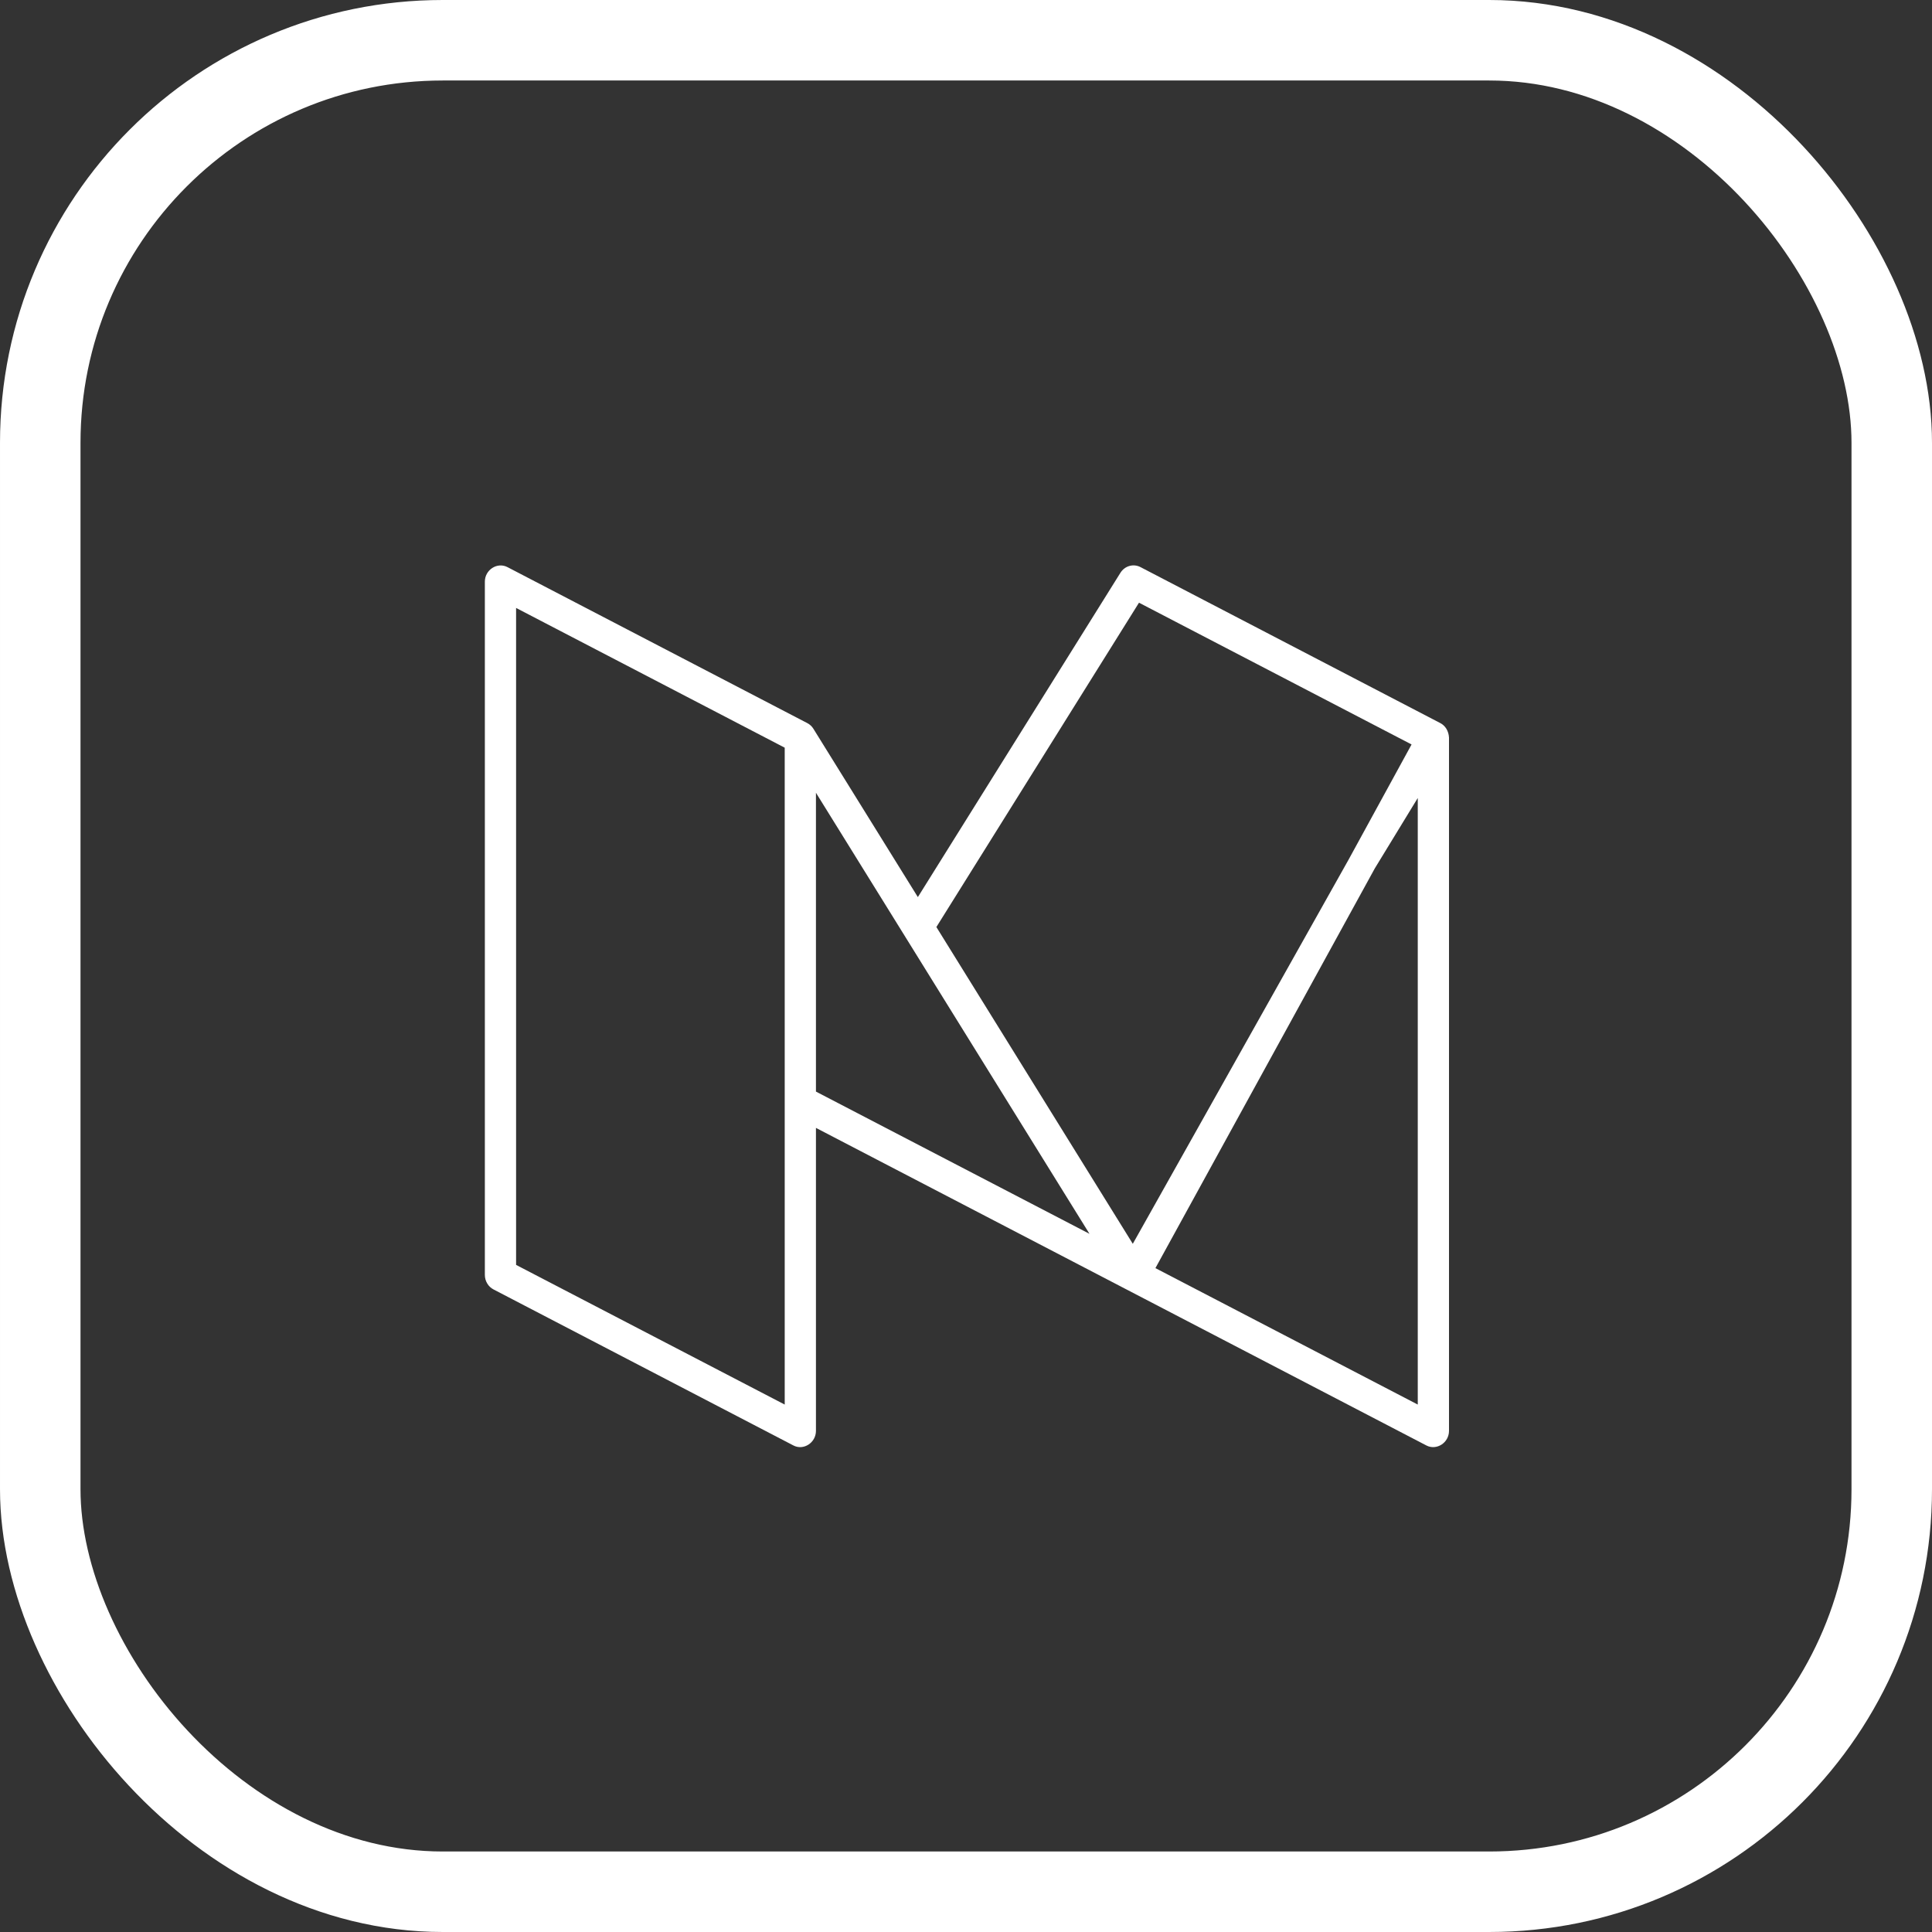 <?xml version="1.0" encoding="UTF-8"?>
<svg width="24px" height="24px" viewBox="0 0 24 24" version="1.1" xmlns="http://www.w3.org/2000/svg" xmlns:xlink="http://www.w3.org/1999/xlink">
    <rect x="0" y="0" width="24" height="24" fill="#333333" stroke="none"/>
    <!-- Generator: Sketch 51.2 (57519) - http://www.bohemiancoding.com/sketch -->
    <title>Media</title>
    <desc>Created with Sketch.</desc>
    <defs></defs>
    <g id="Furnas_visa_Landing" stroke="none" stroke-width="1" fill="none" fill-rule="evenodd">
        <g id="Landing_Desktop_14" transform="translate(-1166, -4776)" fill-rule="nonzero">
            <g id="Media" transform="translate(1166, 4776)">
                <rect id="Rectangle-12" stroke="#FFFFFF" x="0.5" y="0.5" width="23" height="23" rx="5"></rect>
                <g id="medium" transform="translate(6, 7)" fill="#FFFFFF">
                    <path d="M11.893,1.983 L8.168,0.045 C8.08,-0.001 7.972,0.029 7.918,0.116 L5.402,4.144 L4.105,2.054 C4.087,2.024 4.06,1.999 4.029,1.983 L0.304,0.045 C0.177,-0.021 0.023,0.078 0.023,0.226 L0.023,2.614 C0.023,2.725 0.11,2.649 0.217,2.649 C0.325,2.649 0.411,2.725 0.411,2.614 L0.411,0.552 L3.748,2.288 L3.748,10.448 L0.411,8.713 L0.411,2.614 C0.411,2.502 0.325,2.649 0.217,2.649 C0.11,2.649 0.023,2.502 0.023,2.614 L0.023,8.837 C0.023,8.914 0.065,8.984 0.131,9.018 L3.856,10.956 C3.982,11.022 4.136,10.922 4.136,10.775 L4.136,7.011 L11.719,10.956 C11.846,11.022 12,10.922 12,10.775 L12,2.163 C11.996,2.082 11.955,2.015 11.893,1.983 Z M4.136,6.56 L4.136,2.848 L7.534,8.327 L4.136,6.56 Z M11.612,10.448 L8.353,8.753 L11.078,3.788 C11.131,3.692 11.01,3.807 10.917,3.751 C10.825,3.695 10.806,3.581 10.753,3.678 L8.072,8.451 L5.632,4.516 L8.149,0.487 L11.535,2.248 L10.753,3.678 C10.699,3.774 10.825,3.695 10.917,3.751 C11.01,3.807 11.024,3.884 11.078,3.788 L11.612,2.913 L11.612,10.448 Z" id="Shape"></path>
                </g>
            </g>
        </g>
    </g>
</svg>